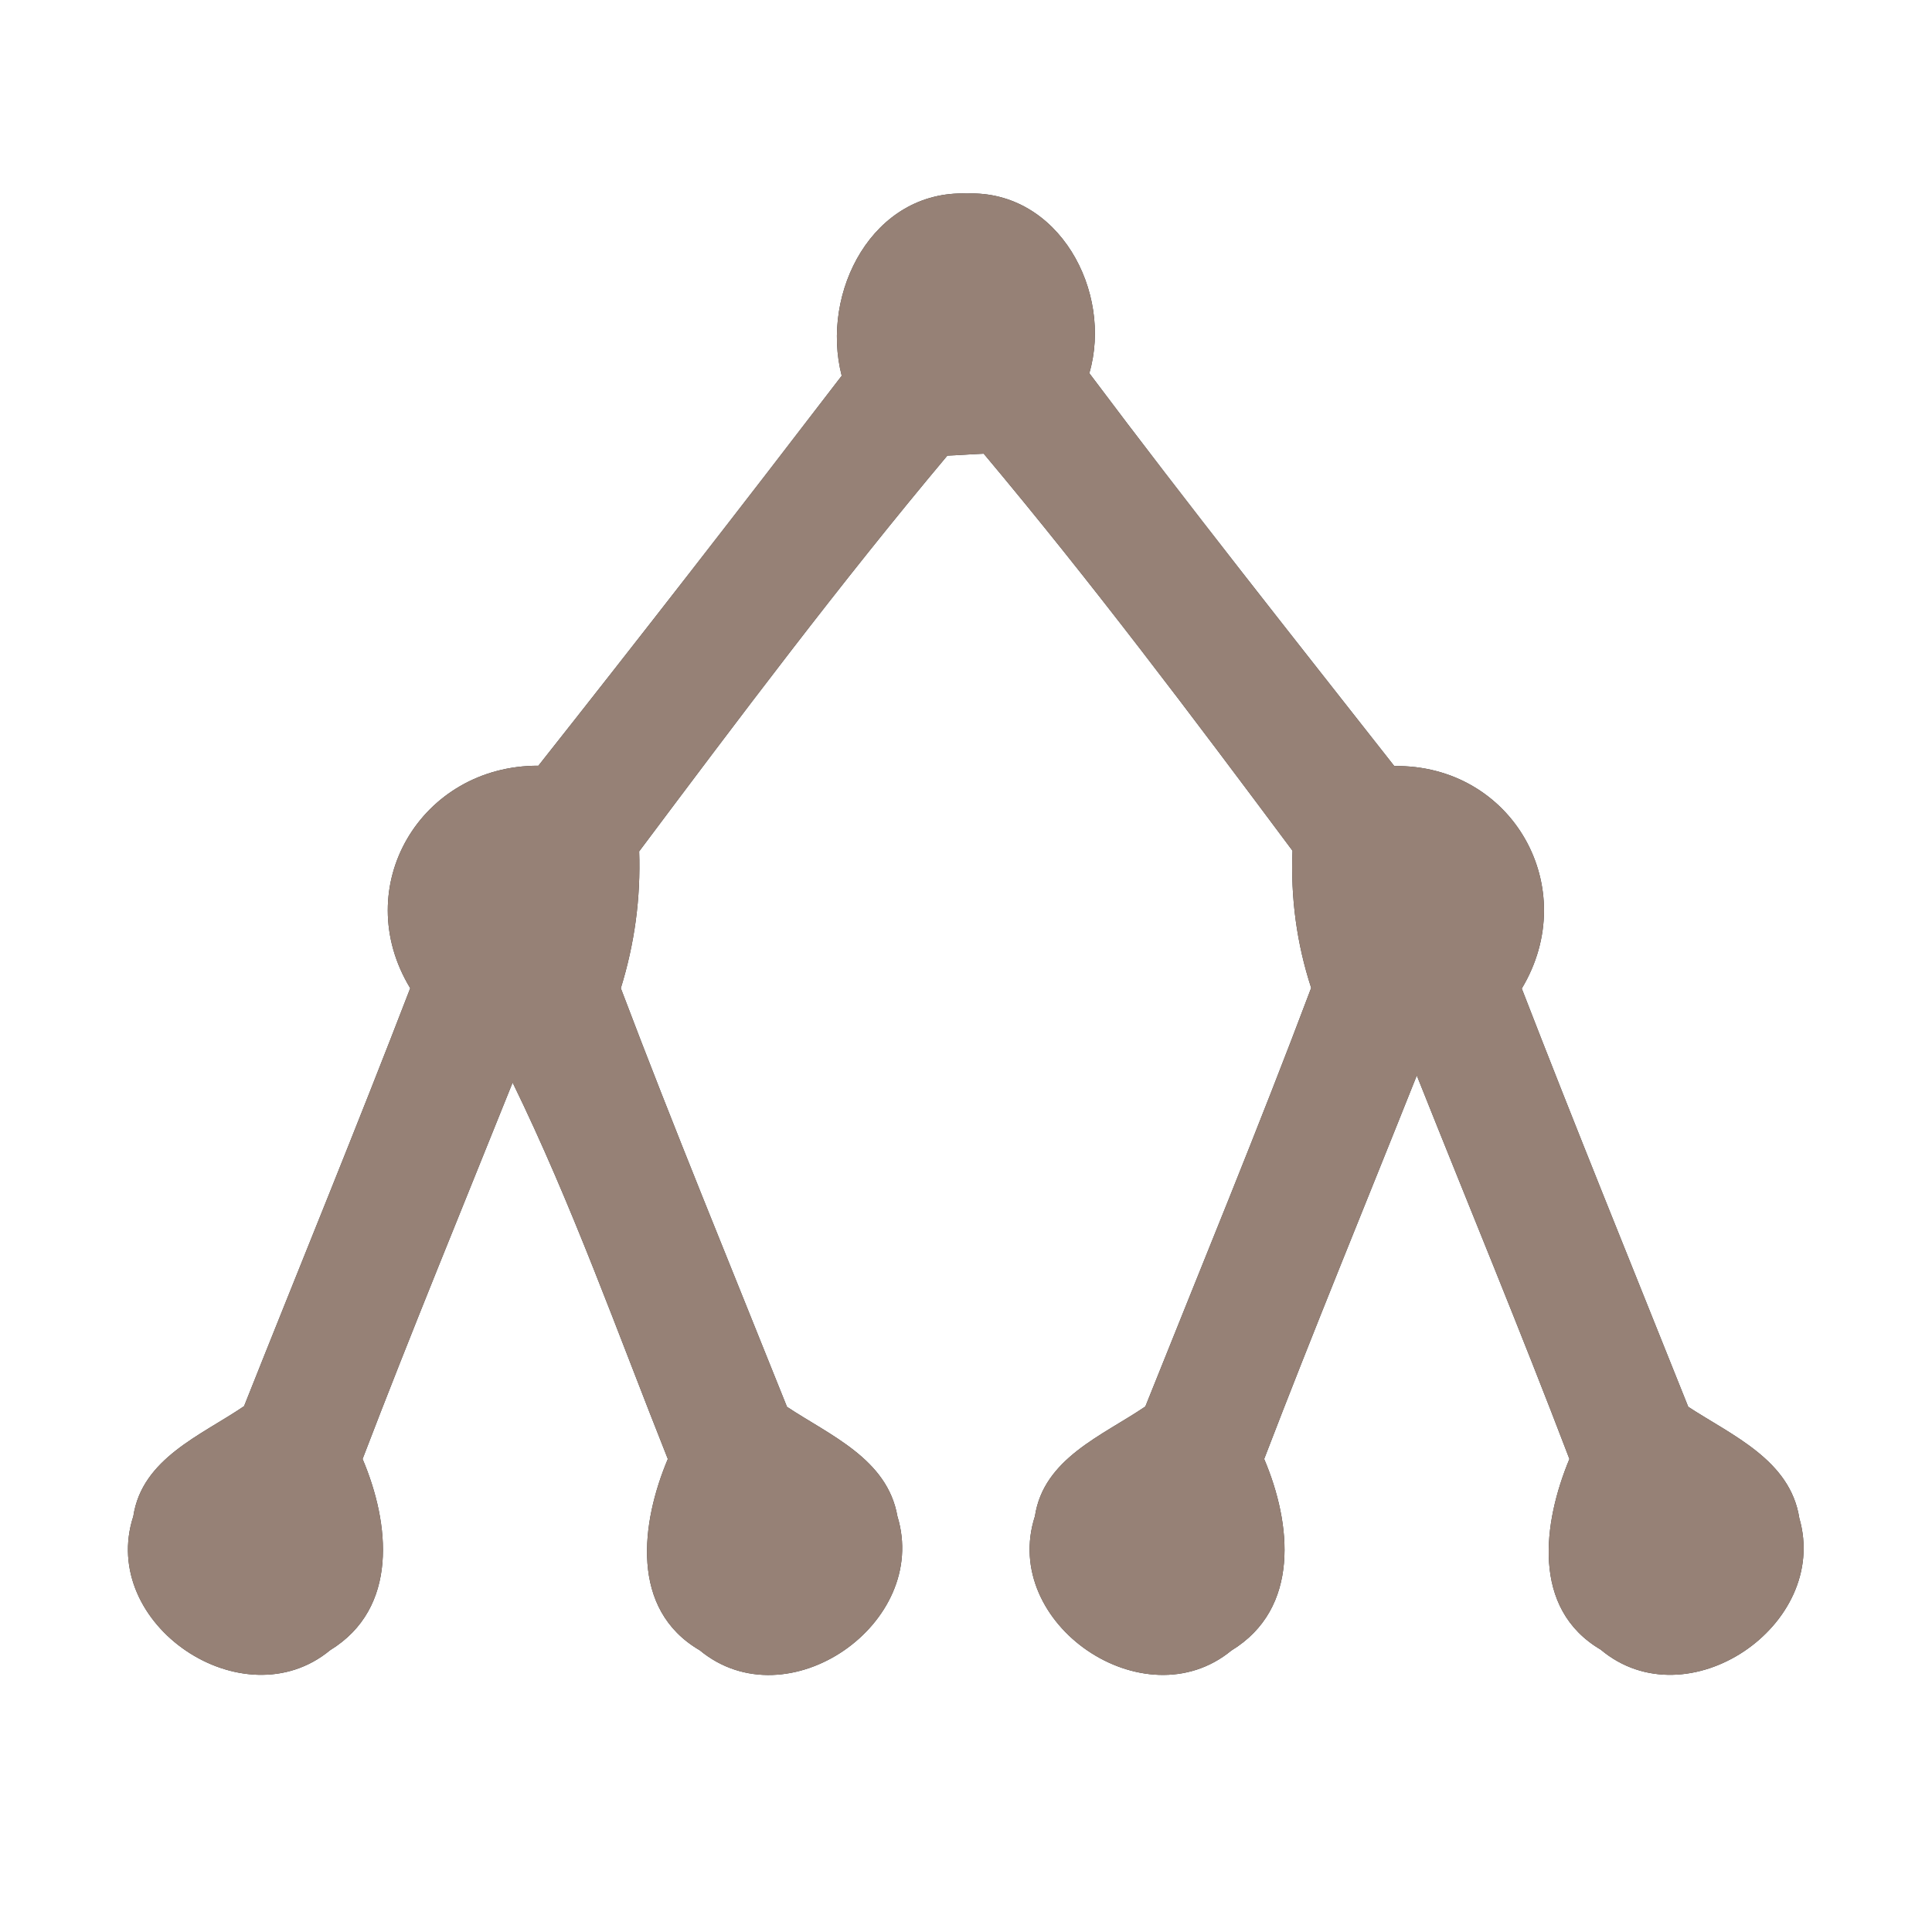<?xml version="1.0" encoding="UTF-8" ?>
<!DOCTYPE svg PUBLIC "-//W3C//DTD SVG 1.1//EN" "http://www.w3.org/Graphics/SVG/1.1/DTD/svg11.dtd">
<svg width="60pt" height="60pt" viewBox="0 0 60 60" version="1.1" xmlns="http://www.w3.org/2000/svg">
<rect x="0" y="0" width="60" height="60" fill="#333333" stroke="none"/>
<g id="#ffffffff">
<path fill="#ffffff" opacity="1.00" d=" M 0.00 0.00 L 60.00 0.00 L 60.00 60.00 L 0.00 60.00 L 0.00 0.00 M 26.14 11.67 C 23.03 15.73 19.89 19.77 16.72 23.78 C 13.07 23.77 10.83 27.54 12.74 30.69 C 11.07 35.03 9.30 39.34 7.58 43.67 C 6.26 44.57 4.41 45.29 4.14 47.09 C 3.05 50.44 7.55 53.48 10.25 51.25 C 12.39 49.94 12.11 47.31 11.26 45.31 C 12.76 41.39 14.36 37.51 15.92 33.62 C 17.77 37.41 19.18 41.39 20.74 45.31 C 19.91 47.28 19.55 49.98 21.73 51.25 C 24.45 53.50 28.89 50.42 27.87 47.09 C 27.56 45.31 25.78 44.58 24.44 43.69 C 22.71 39.36 20.93 35.05 19.28 30.69 C 19.71 29.30 19.90 27.89 19.85 26.44 C 22.96 22.29 26.09 18.12 29.42 14.15 C 29.70 14.14 30.27 14.10 30.55 14.09 C 33.89 18.07 37.03 22.25 40.14 26.42 C 40.08 27.88 40.27 29.30 40.72 30.68 C 39.08 35.04 37.30 39.35 35.57 43.68 C 34.25 44.58 32.41 45.29 32.14 47.09 C 31.06 50.43 35.54 53.48 38.24 51.26 C 40.39 49.95 40.11 47.31 39.26 45.31 C 40.79 41.32 42.42 37.37 44.00 33.40 C 45.58 37.37 47.22 41.32 48.74 45.31 C 47.92 47.28 47.55 49.96 49.71 51.23 C 52.40 53.49 56.84 50.47 55.88 47.15 C 55.60 45.34 53.79 44.58 52.43 43.69 C 50.70 39.36 48.94 35.04 47.26 30.70 C 49.14 27.57 46.97 23.74 43.30 23.79 C 40.12 19.74 36.92 15.71 33.83 11.59 C 34.57 9.06 32.88 5.90 30.03 6.01 C 27.10 5.90 25.47 9.08 26.14 11.67 Z" />
</g>
<g id="#000000ff">
<path fill="#968176" opacity="1.00" d=" M 26.14 11.67 C 25.47 9.08 27.10 5.90 30.03 6.01 C 32.88 5.90 34.57 9.06 33.83 11.59 C 36.92 15.71 40.12 19.74 43.30 23.79 C 46.97 23.74 49.14 27.57 47.26 30.70 C 48.94 35.04 50.70 39.36 52.43 43.69 C 53.79 44.58 55.60 45.34 55.88 47.15 C 56.84 50.47 52.40 53.49 49.71 51.23 C 47.55 49.96 47.92 47.28 48.74 45.31 C 47.22 41.32 45.58 37.37 44.00 33.40 C 42.42 37.37 40.79 41.32 39.26 45.31 C 40.11 47.31 40.39 49.95 38.24 51.26 C 35.54 53.48 31.06 50.43 32.14 47.09 C 32.41 45.29 34.25 44.58 35.57 43.68 C 37.30 39.35 39.08 35.04 40.72 30.68 C 40.27 29.30 40.08 27.88 40.14 26.42 C 37.03 22.25 33.89 18.07 30.55 14.09 C 30.27 14.10 29.70 14.14 29.42 14.15 C 26.09 18.12 22.96 22.29 19.85 26.44 C 19.90 27.89 19.71 29.30 19.28 30.69 C 20.93 35.05 22.71 39.36 24.44 43.69 C 25.78 44.58 27.56 45.31 27.87 47.09 C 28.89 50.42 24.45 53.50 21.73 51.25 C 19.55 49.98 19.91 47.28 20.74 45.31 C 19.18 41.39 17.77 37.41 15.92 33.62 C 14.36 37.51 12.76 41.39 11.26 45.31 C 12.11 47.31 12.39 49.94 10.25 51.25 C 7.55 53.48 3.05 50.44 4.14 47.09 C 4.41 45.29 6.26 44.57 7.58 43.67 C 9.30 39.34 11.07 35.03 12.74 30.69 C 10.83 27.54 13.07 23.77 16.72 23.78 C 19.89 19.77 23.03 15.73 26.14 11.67 Z" />
</g>
</svg>
